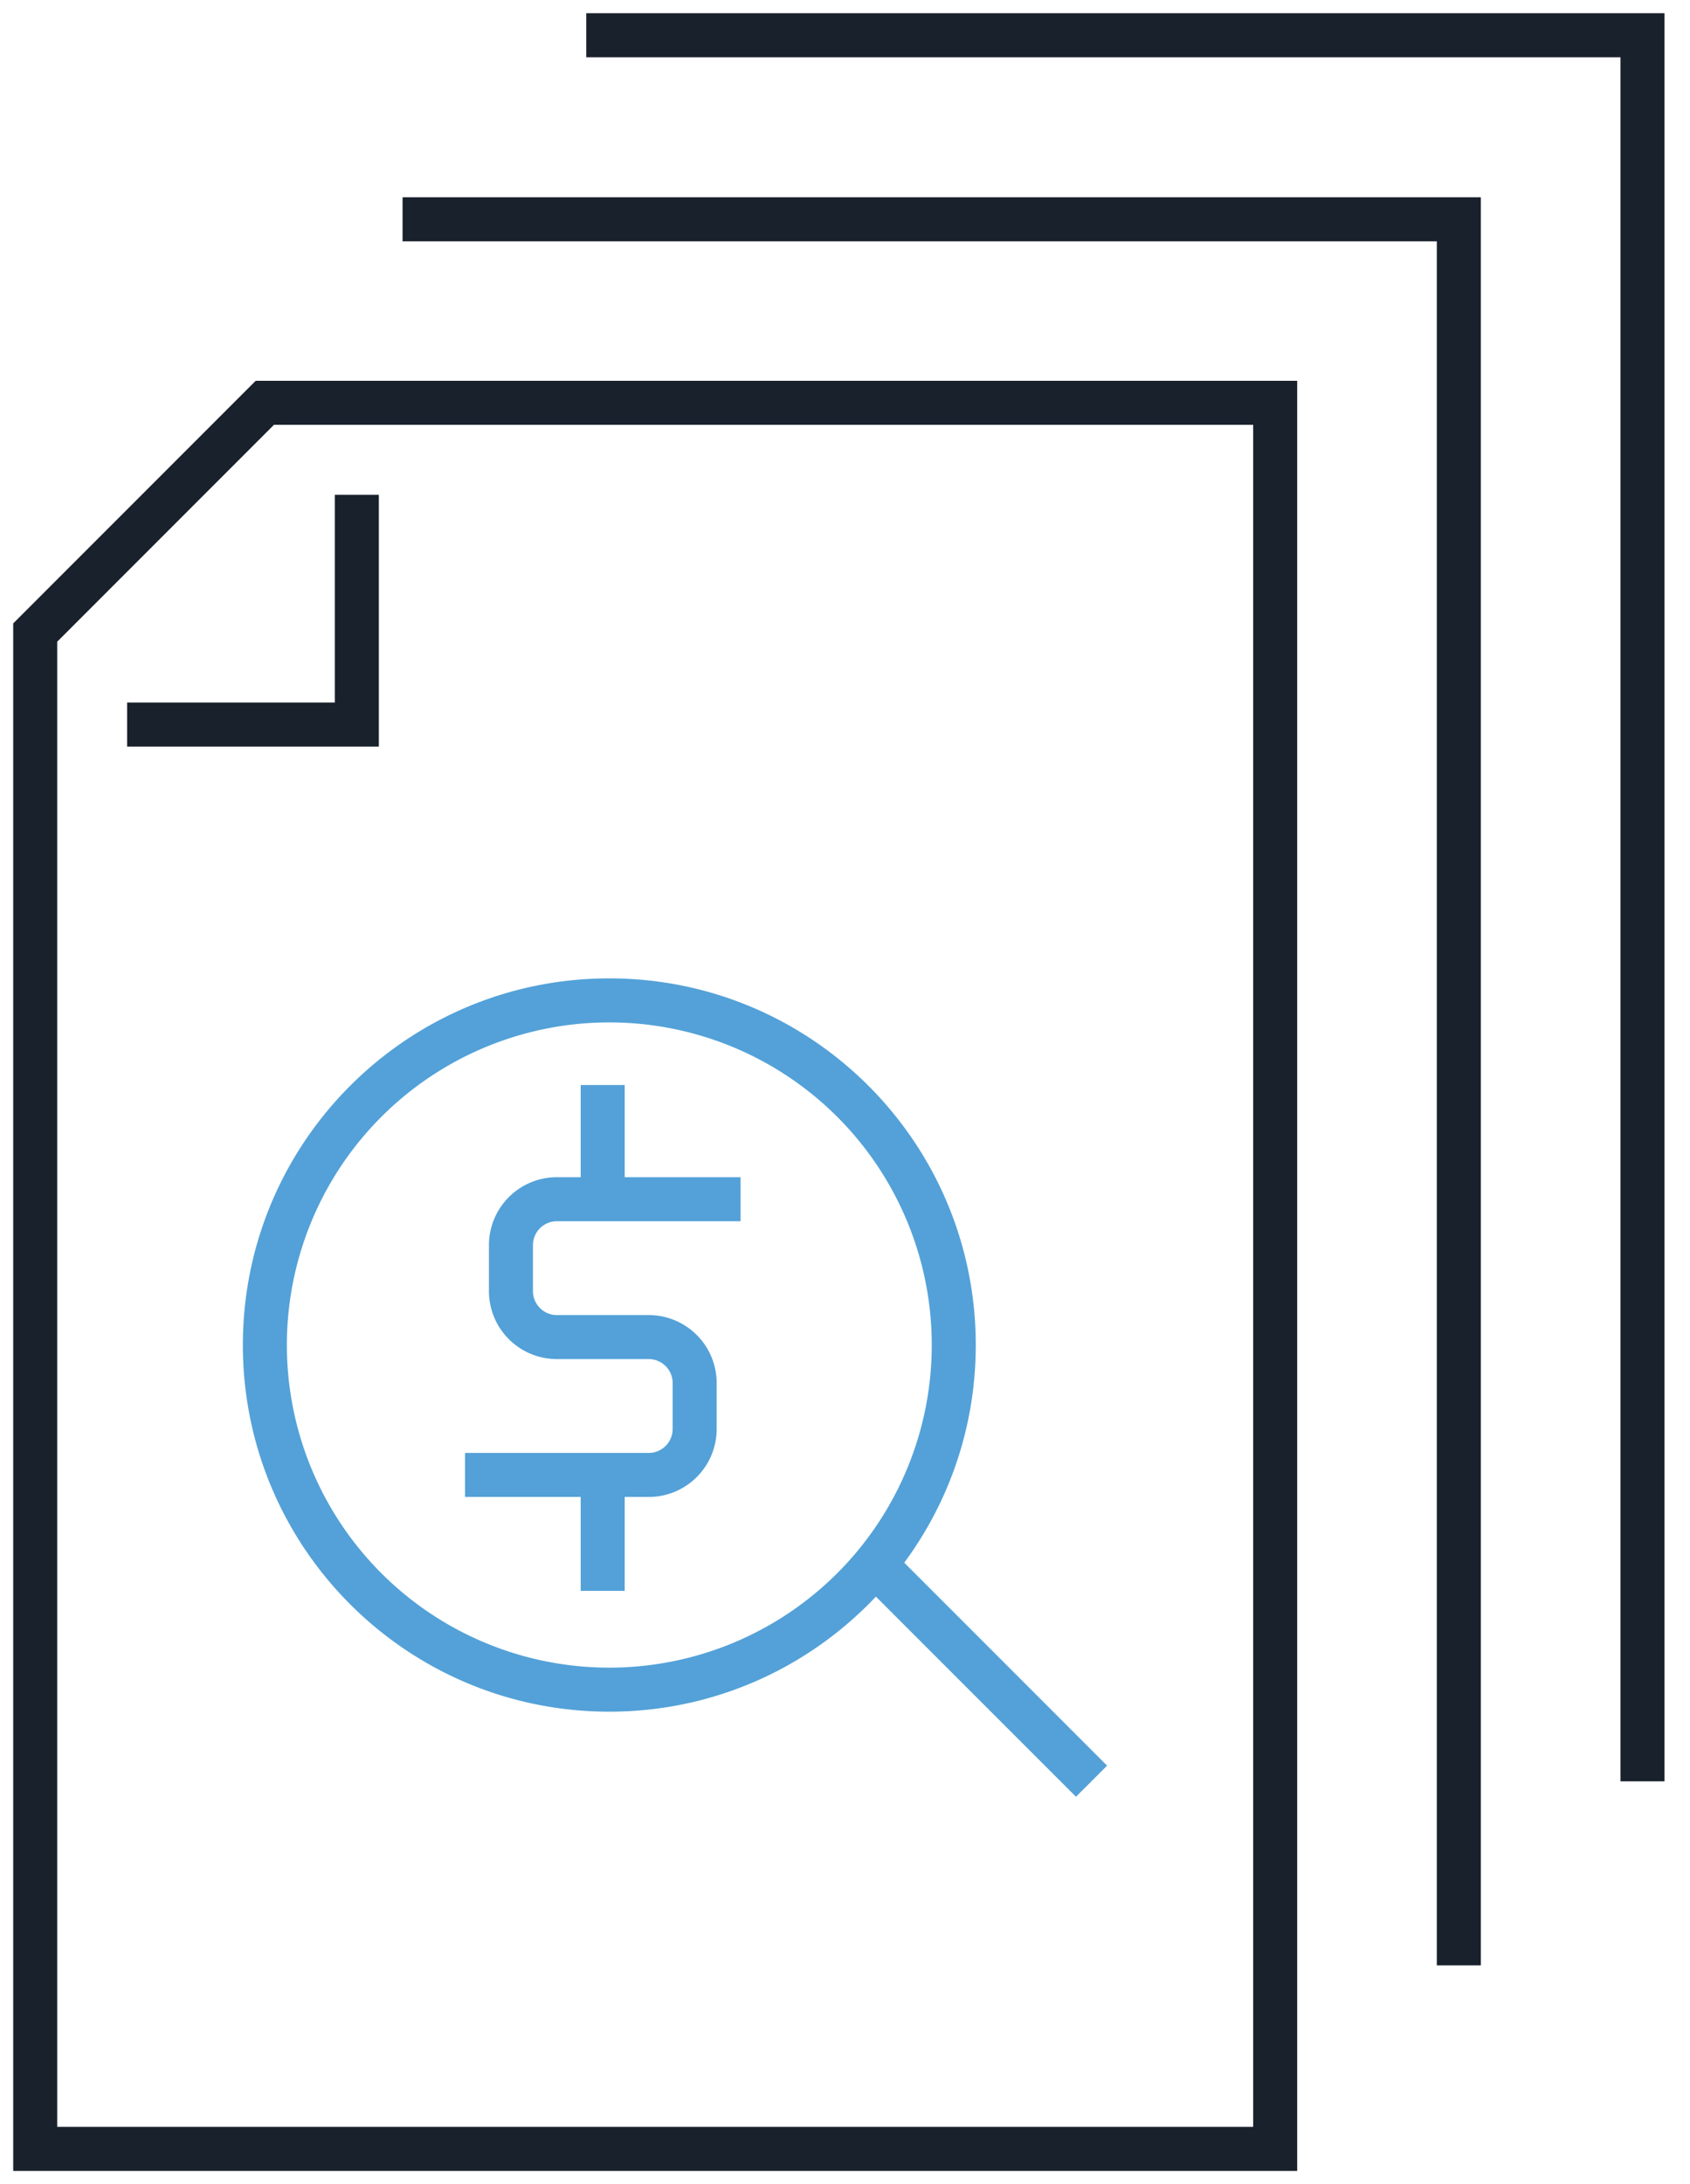 <svg xmlns="http://www.w3.org/2000/svg" fill="none" viewBox="0 0 48 62"><path fill="#53A1D8" fill-rule="evenodd" d="M17.306 29.023a9.157 9.157 0 0 0-9.158 9.158 9.156 9.156 0 0 0 9.158 9.158 9.158 9.158 0 0 0 0-18.316zM6.898 38.181c0-5.748 4.659-10.408 10.408-10.408 5.748 0 10.408 4.66 10.408 10.408 0 5.75-4.66 10.408-10.408 10.408-5.75 0-10.408-4.659-10.408-10.408z" clip-rule="evenodd"/><path fill="#53A1D8" fill-rule="evenodd" d="M30.56 51.004l-6.522-6.521.884-.884 6.522 6.522-.884.883zM15.816 34.667a.68.68 0 0 0-.679.68v1.304c0 .375.305.68.68.68h2.608a1.93 1.93 0 0 1 1.93 1.929v1.304a1.93 1.93 0 0 1-1.93 1.93h-5.217v-1.25h5.217a.68.68 0 0 0 .68-.68V39.26a.68.68 0 0 0-.68-.68h-2.609a1.93 1.93 0 0 1-1.929-1.929v-1.304a1.93 1.93 0 0 1 1.93-1.93h5.217v1.25h-5.218z" clip-rule="evenodd"/><path fill="#53A1D8" fill-rule="evenodd" d="M17.743 30.801v3.244h-1.25V30.8h1.25zM16.493 45.16v-3.296h1.25v3.296h-1.25z" clip-rule="evenodd"/><path fill="#18212C" fill-rule="evenodd" d="M7.263 10.809h29.58v50.816H.375V17.697l6.888-6.888zm.518 1.25l-6.156 6.156v42.16h33.968V12.059H7.781z" clip-rule="evenodd"/><path fill="#18212C" fill-rule="evenodd" d="M11.434 5.6h30.625V55.79h-1.25V6.85H11.434V5.6z" clip-rule="evenodd"/><path fill="#18212C" fill-rule="evenodd" d="M16.65.375h30.626v50.191h-1.25V1.625H16.651V.375zM10.76 14.046v7.147H3.611v-1.25H9.51v-5.897h1.25z" clip-rule="evenodd"/></svg>